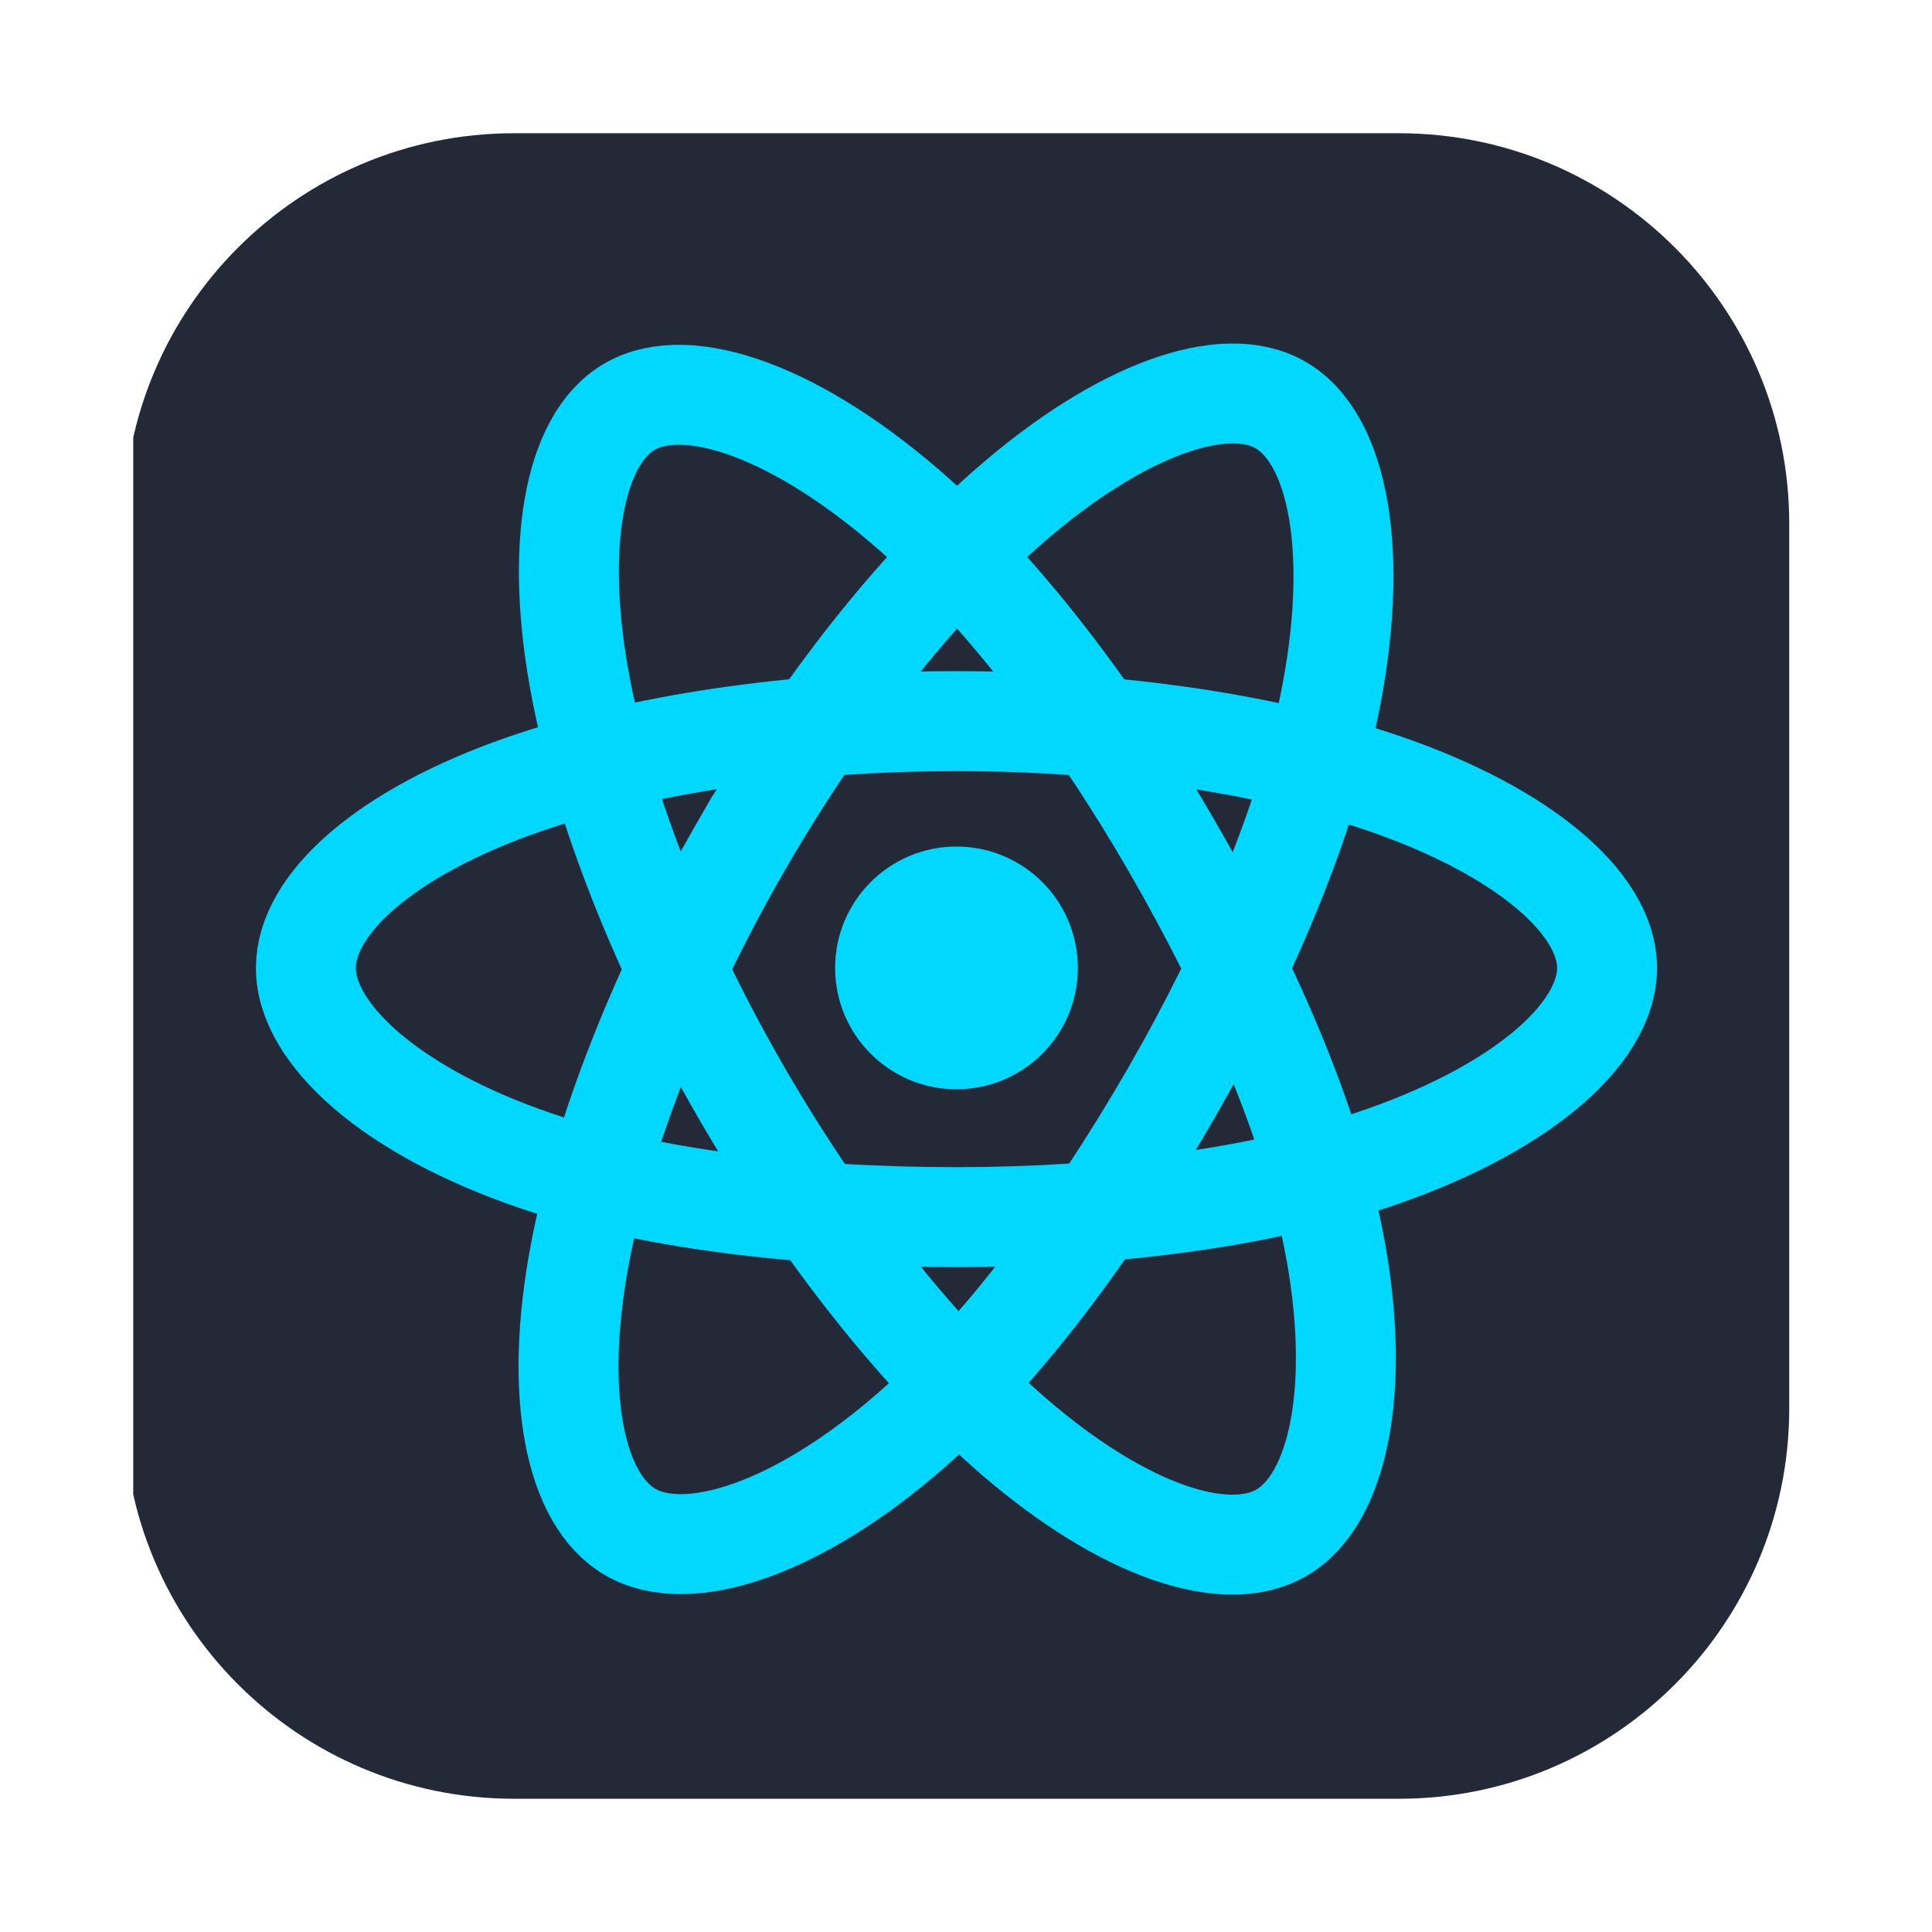 <svg width="58" height="58" viewBox="0 0 58 58" fill="none" xmlns="http://www.w3.org/2000/svg">
<g filter="url(#filter0_d_984_442)">
<g clip-path="url(#clip0_984_442)">
<g clip-path="url(#clip1_984_442)">
<path d="M41.995 0H15.433C8.961 0 3.714 5.247 3.714 11.719V38.281C3.714 44.753 8.961 50 15.433 50H41.995C48.468 50 53.714 44.753 53.714 38.281V11.719C53.714 5.247 48.468 0 41.995 0Z" fill="#242938"/>
<path d="M28.714 28.701C30.727 28.701 32.358 27.07 32.358 25.058C32.358 23.045 30.727 21.414 28.714 21.414C26.702 21.414 25.071 23.045 25.071 25.058C25.071 27.07 26.702 28.701 28.714 28.701Z" fill="#00D8FF"/>
<path fill-rule="evenodd" clip-rule="evenodd" d="M28.715 17.649C33.607 17.649 38.151 18.351 41.578 19.531C45.707 20.952 48.245 23.107 48.245 25.058C48.245 27.091 45.555 29.38 41.121 30.848C37.77 31.959 33.359 32.539 28.715 32.539C23.953 32.539 19.445 31.994 16.055 30.836C11.766 29.37 9.183 27.052 9.183 25.058C9.183 23.122 11.607 20.985 15.677 19.565C19.117 18.366 23.774 17.649 28.714 17.649H28.715Z" stroke="#00D8FF" stroke-width="3"/>
<path fill-rule="evenodd" clip-rule="evenodd" d="M22.265 21.375C24.709 17.137 27.588 13.55 30.322 11.171C33.615 8.305 36.75 7.182 38.44 8.157C40.201 9.172 40.84 12.646 39.898 17.221C39.186 20.68 37.484 24.79 35.164 28.813C32.785 32.938 30.061 36.572 27.365 38.929C23.952 41.911 20.653 42.991 18.926 41.995C17.249 41.029 16.608 37.861 17.413 33.625C18.092 30.047 19.797 25.654 22.264 21.375H22.265Z" stroke="#00D8FF" stroke-width="3"/>
<path fill-rule="evenodd" clip-rule="evenodd" d="M22.271 28.824C19.82 24.591 18.152 20.305 17.455 16.748C16.617 12.463 17.209 9.187 18.898 8.209C20.657 7.191 23.986 8.372 27.479 11.473C30.119 13.818 32.831 17.345 35.158 21.364C37.543 25.485 39.331 29.659 40.026 33.173C40.907 37.619 40.194 41.016 38.468 42.015C36.794 42.984 33.729 41.958 30.461 39.146C27.7 36.77 24.746 33.099 22.271 28.824Z" stroke="#00D8FF" stroke-width="3"/>
</g>
</g>
</g>
<defs>
<filter id="filter0_d_984_442" x="0" y="0" width="58" height="58" filterUnits="userSpaceOnUse" color-interpolation-filters="sRGB">
<feFlood flood-opacity="0" result="BackgroundImageFix"/>
<feColorMatrix in="SourceAlpha" type="matrix" values="0 0 0 0 0 0 0 0 0 0 0 0 0 0 0 0 0 0 127 0" result="hardAlpha"/>
<feOffset dy="4"/>
<feGaussianBlur stdDeviation="2"/>
<feComposite in2="hardAlpha" operator="out"/>
<feColorMatrix type="matrix" values="0 0 0 0 0 0 0 0 0 0 0 0 0 0 0 0 0 0 0.25 0"/>
<feBlend mode="normal" in2="BackgroundImageFix" result="effect1_dropShadow_984_442"/>
<feBlend mode="normal" in="SourceGraphic" in2="effect1_dropShadow_984_442" result="shape"/>
</filter>
<clipPath id="clip0_984_442">
<rect x="4" width="50" height="50" rx="5" fill="white"/>
</clipPath>
<clipPath id="clip1_984_442">
<rect width="50" height="50" fill="white" transform="translate(3.714)"/>
</clipPath>
</defs>
</svg>
